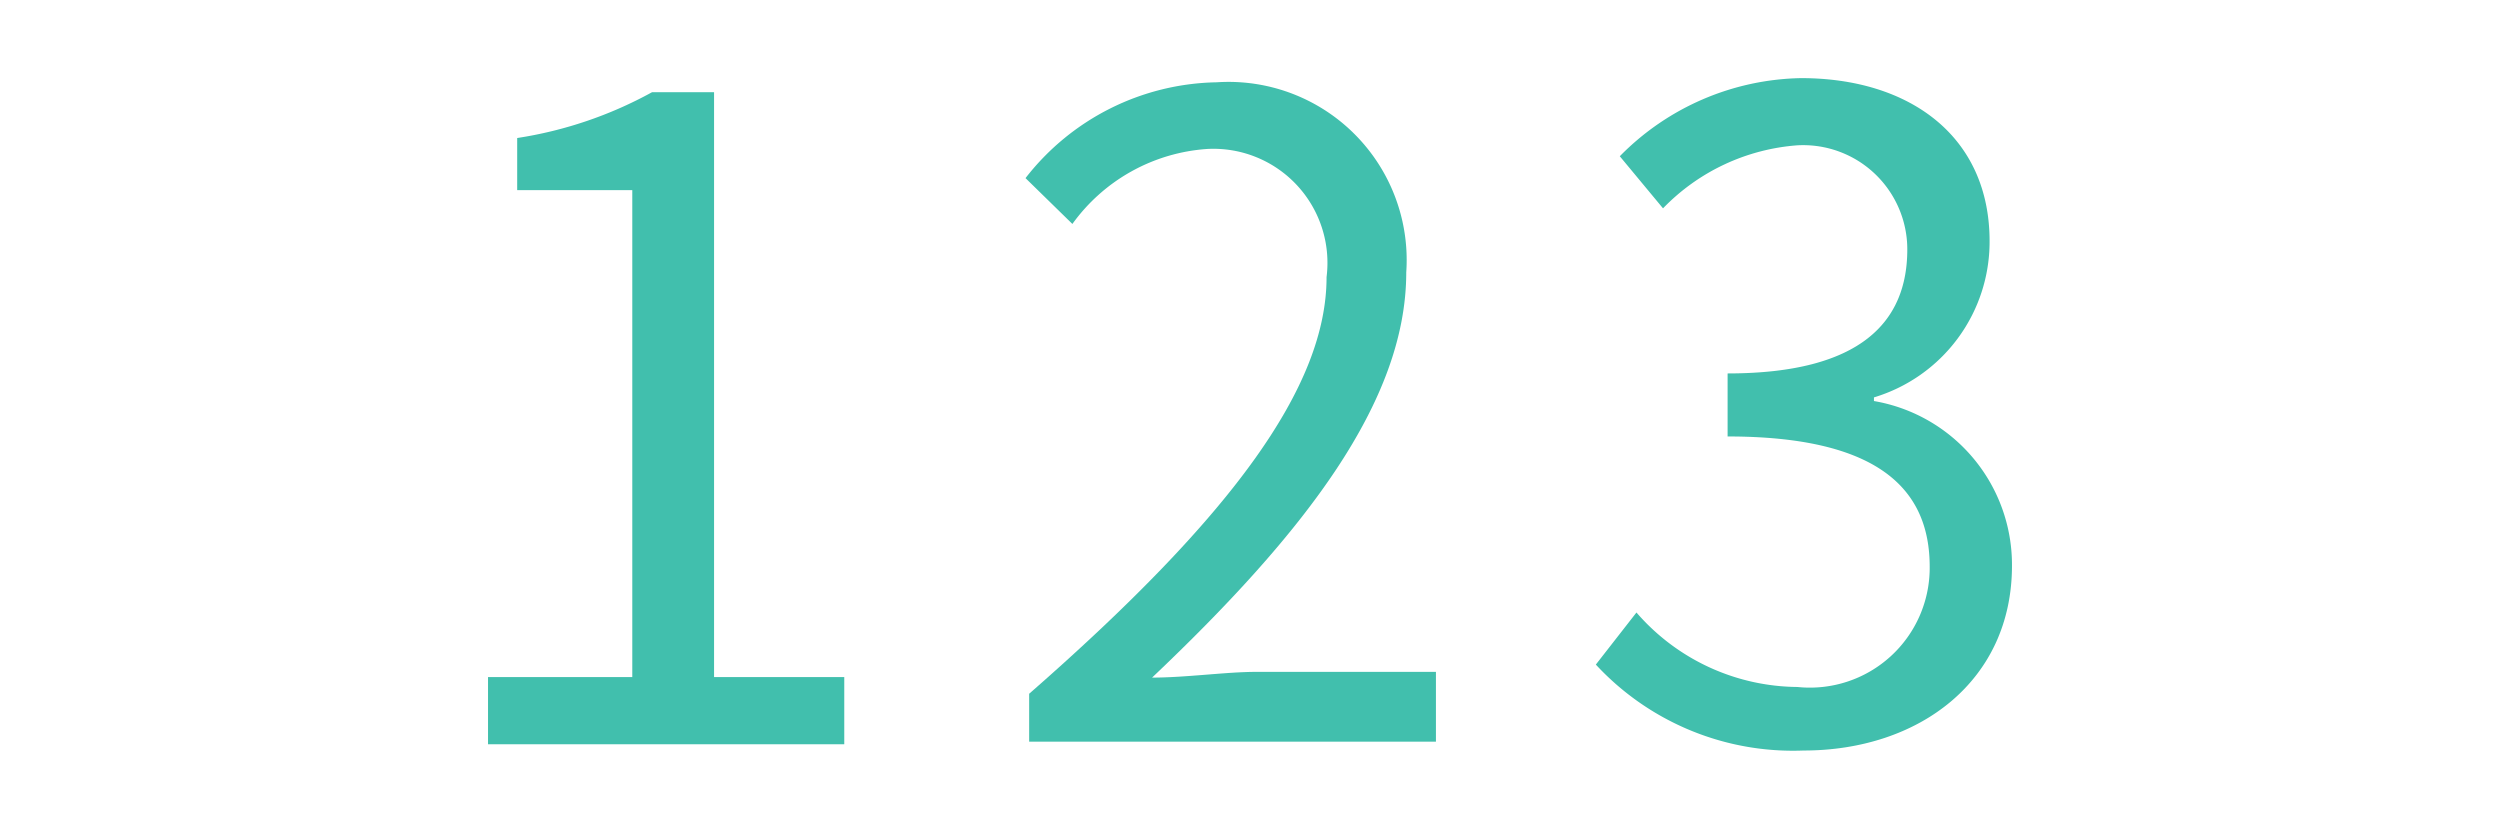 <svg xmlns="http://www.w3.org/2000/svg" viewBox="0 0 48 16"><defs><style>.cls-1{fill:none;}.cls-2{opacity:0.8;}.cls-3{fill:#12af98;}</style></defs><title>icn_整型</title><g id="图层_2" data-name="图层 2"><g id="数据预览_交互" data-name="数据预览—交互"><rect class="cls-1" width="48" height="16"/><g class="cls-2"><path class="cls-3" d="M9.37,13h2.77V3.65H9.93v-1a7.83,7.83,0,0,0,2.59-.88h1.19V13h2.5v1.29H9.37Z"/><path class="cls-3" d="M19.76,13.32c3.91-3.42,5.71-5.9,5.71-8a2.19,2.19,0,0,0-2.29-2.46,3.48,3.48,0,0,0-2.59,1.44l-.9-.88a4.75,4.75,0,0,1,3.67-1.84A3.42,3.42,0,0,1,27,5.23c0,2.48-1.95,5-4.88,7.78.65,0,1.42-.11,2-.11h3.45v1.34H19.76Z"/><path class="cls-3" d="M30.64,12.76l.78-1a4.13,4.13,0,0,0,3.09,1.43,2.3,2.3,0,0,0,2.54-2.31c0-1.5-1-2.5-3.88-2.5V7.17c2.57,0,3.45-1,3.45-2.38a2,2,0,0,0-2.11-2A4,4,0,0,0,31.93,4L31.1,3a5,5,0,0,1,3.48-1.5c2.09,0,3.62,1.12,3.62,3.13a3.12,3.12,0,0,1-2.22,3v.07a3.19,3.19,0,0,1,2.65,3.16c0,2.22-1.79,3.55-4,3.55A5.16,5.16,0,0,1,30.64,12.76Z"/></g></g></g></svg>